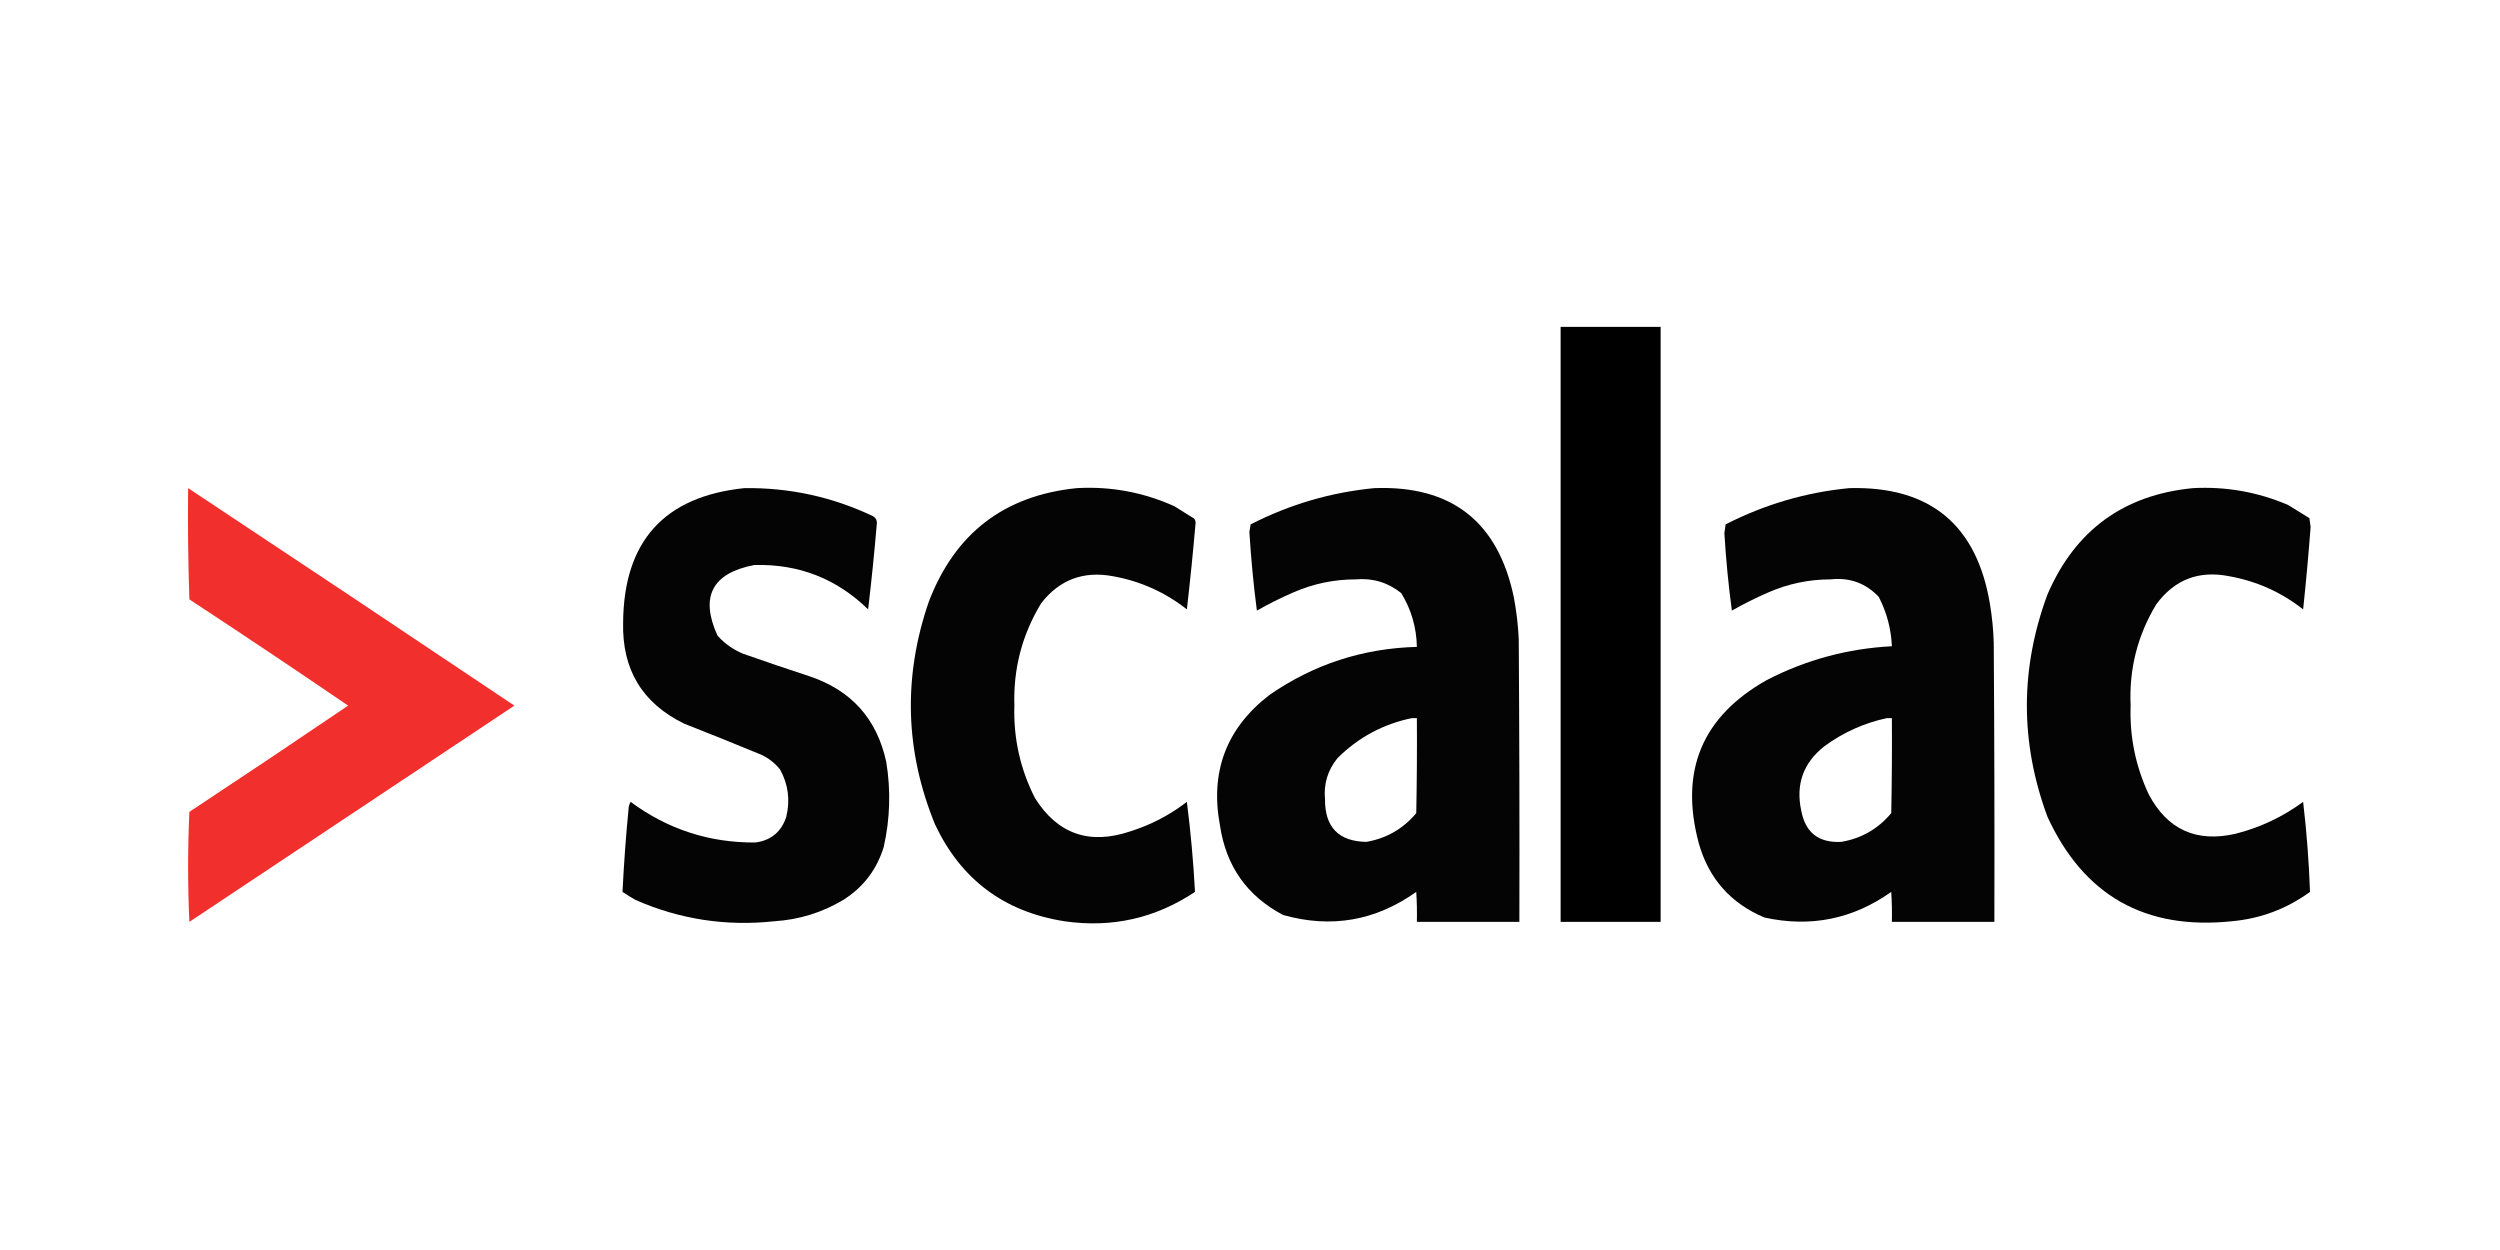 <?xml version="1.0" encoding="UTF-8"?>
<!DOCTYPE svg PUBLIC "-//W3C//DTD SVG 1.1//EN" "http://www.w3.org/Graphics/SVG/1.1/DTD/svg11.dtd">
<svg xmlns="http://www.w3.org/2000/svg" version="1.1" width="2000px" height="1000px" style="shape-rendering:geometricPrecision; text-rendering:geometricPrecision; image-rendering:optimizeQuality; fill-rule:evenodd; clip-rule:evenodd" xmlns:xlink="http://www.w3.org/1999/xlink">
<g><path style="opacity:0.998" fill="#000000" d="M 1248.5,261.5 C 1275.17,261.5 1301.83,261.5 1328.5,261.5C 1328.5,420.167 1328.5,578.833 1328.5,737.5C 1301.83,737.5 1275.17,737.5 1248.5,737.5C 1248.5,578.833 1248.5,420.167 1248.5,261.5 Z"/></g>
<g><path style="opacity:0.982" fill="#f12c29" d="M 150.5,390.5 C 237.68,448.255 324.68,506.255 411.5,564.5C 324.833,622.167 238.167,679.833 151.5,737.5C 150.167,708.167 150.167,678.833 151.5,649.5C 194.042,621.402 236.376,593.068 278.5,564.5C 236.462,535.808 194.129,507.475 151.5,479.5C 150.5,449.841 150.167,420.174 150.5,390.5 Z"/></g>
<g><path style="opacity:0.981" fill="#000000" d="M 595.5,390.5 C 631.625,390.024 665.958,397.524 698.5,413C 700.594,414.255 701.594,416.088 701.5,418.5C 699.551,441.551 697.218,464.551 694.5,487.5C 669.275,462.898 638.941,451.065 603.5,452C 569.677,458.482 559.844,477.315 574,508.5C 579.723,514.888 586.557,519.721 594.5,523C 612.103,529.201 629.77,535.201 647.5,541C 680.994,552.161 701.494,574.994 709,609.5C 712.739,632.295 712.072,654.962 707,677.5C 701.431,695.73 690.598,709.897 674.5,720C 657.543,730.097 639.21,735.763 619.5,737C 580.941,741.184 543.941,735.517 508.5,720C 504.916,717.959 501.416,715.792 498,713.5C 499.112,690.818 500.779,668.151 503,645.5C 503.219,644.062 503.719,642.729 504.5,641.5C 534.23,663.466 567.563,674.299 604.5,674C 616.961,672.199 625.128,665.366 629,653.5C 632.262,640.1 630.595,627.433 624,615.5C 619.986,610.583 615.152,606.75 609.5,604C 588.913,595.471 568.247,587.138 547.5,579C 513.899,562.677 497.566,535.677 498.5,498C 499.014,433.003 531.348,397.169 595.5,390.5 Z"/></g>
<g><path style="opacity:0.983" fill="#000000" d="M 861.5,390.5 C 888.74,388.984 914.74,393.818 939.5,405C 944.833,408.333 950.167,411.667 955.5,415C 956.081,415.893 956.415,416.893 956.5,418C 954.496,441.211 952.163,464.377 949.5,487.5C 932.072,473.788 912.405,464.955 890.5,461C 866.802,456.56 847.635,463.727 833,482.5C 817.722,507.608 810.555,534.941 811.5,564.5C 810.695,590.611 816.195,615.278 828,638.5C 846.131,667.326 871.631,676.159 904.5,665C 920.95,659.777 935.95,651.943 949.5,641.5C 952.551,665.443 954.717,689.443 956,713.5C 924.315,734.65 889.482,742.483 851.5,737C 803.262,729.419 768.762,703.585 748,659.5C 724.028,600.827 722.361,541.493 743,481.5C 763.881,426.67 803.381,396.337 861.5,390.5 Z"/></g>
<g><path style="opacity:0.984" fill="#000000" d="M 1099.5,390.5 C 1161.13,388.225 1198.3,417.225 1211,477.5C 1213.15,488.737 1214.49,500.07 1215,511.5C 1215.5,586.833 1215.67,662.166 1215.5,737.5C 1188.17,737.5 1160.83,737.5 1133.5,737.5C 1133.67,729.493 1133.5,721.493 1133,713.5C 1100.46,736.675 1064.96,742.842 1026.5,732C 997.693,716.825 980.859,692.991 976,660.5C 967.909,617.418 981.076,582.585 1015.5,556C 1050.87,531.489 1090.2,518.656 1133.5,517.5C 1133.2,501.961 1129.03,487.628 1121,474.5C 1110.41,465.972 1098.24,462.305 1084.5,463.5C 1067.1,463.516 1050.44,467.016 1034.5,474C 1024.55,478.306 1014.89,483.139 1005.5,488.5C 1002.79,467.597 1000.79,446.597 999.5,425.5C 999.833,423.5 1000.17,421.5 1000.5,419.5C 1031.8,403.504 1064.8,393.838 1099.5,390.5 Z M 1129.5,574.5 C 1130.83,574.5 1132.17,574.5 1133.5,574.5C 1133.67,599.836 1133.5,625.169 1133,650.5C 1122.45,663.104 1109.12,670.771 1093,673.5C 1070.92,673.089 1059.92,661.756 1060,639.5C 1058.85,627.092 1062.18,616.092 1070,606.5C 1086.71,589.898 1106.54,579.231 1129.5,574.5 Z"/></g>
<g><path style="opacity:0.984" fill="#000000" d="M 1479.5,390.5 C 1544,388.827 1581.5,419.827 1592,483.5C 1593.7,493.765 1594.7,504.098 1595,514.5C 1595.5,588.833 1595.67,663.166 1595.5,737.5C 1568.17,737.5 1540.83,737.5 1513.5,737.5C 1513.67,729.493 1513.5,721.493 1513,713.5C 1482.24,735.318 1448.41,742.151 1411.5,734C 1384.46,722.622 1366.96,702.789 1359,674.5C 1343.52,616.656 1361.69,573.156 1413.5,544C 1444.86,527.827 1478.19,518.827 1513.5,517C 1512.91,503.074 1509.41,489.907 1503,477.5C 1492.6,466.513 1479.77,461.846 1464.5,463.5C 1447.1,463.515 1430.44,467.015 1414.5,474C 1404.55,478.306 1394.89,483.139 1385.5,488.5C 1382.73,467.948 1380.73,447.281 1379.5,426.5C 1379.83,424.167 1380.17,421.833 1380.5,419.5C 1411.79,403.508 1444.79,393.842 1479.5,390.5 Z M 1509.5,574.5 C 1510.83,574.5 1512.17,574.5 1513.5,574.5C 1513.67,599.836 1513.5,625.169 1513,650.5C 1502.49,663.09 1489.15,670.757 1473,673.5C 1454.94,674.42 1444.27,666.086 1441,648.5C 1436.46,627.455 1442.63,610.288 1459.5,597C 1474.6,585.916 1491.26,578.416 1509.5,574.5 Z"/></g>
<g><path style="opacity:0.983" fill="#000000" d="M 1754.5,390.5 C 1780.93,389.107 1806.26,393.607 1830.5,404C 1836.17,407.5 1841.83,411 1847.5,414.5C 1847.83,416.833 1848.17,419.167 1848.5,421.5C 1846.83,443.535 1844.83,465.535 1842.5,487.5C 1825.09,473.796 1805.42,464.963 1783.5,461C 1759.09,456.132 1739.59,463.632 1725,483.5C 1710,508.334 1703.16,535.334 1704.5,564.5C 1703.64,589.361 1708.47,613.028 1719,635.5C 1733.91,663.7 1757.08,674.2 1788.5,667C 1808.16,662.003 1826.16,653.503 1842.5,641.5C 1845.33,665.442 1847.16,689.442 1848,713.5C 1829.36,727.069 1808.52,734.902 1785.5,737C 1716.15,744.254 1666.98,716.42 1638,653.5C 1616,594.169 1616,534.836 1638,475.5C 1660.17,424.147 1699,395.814 1754.5,390.5 Z"/></g>
</svg>
